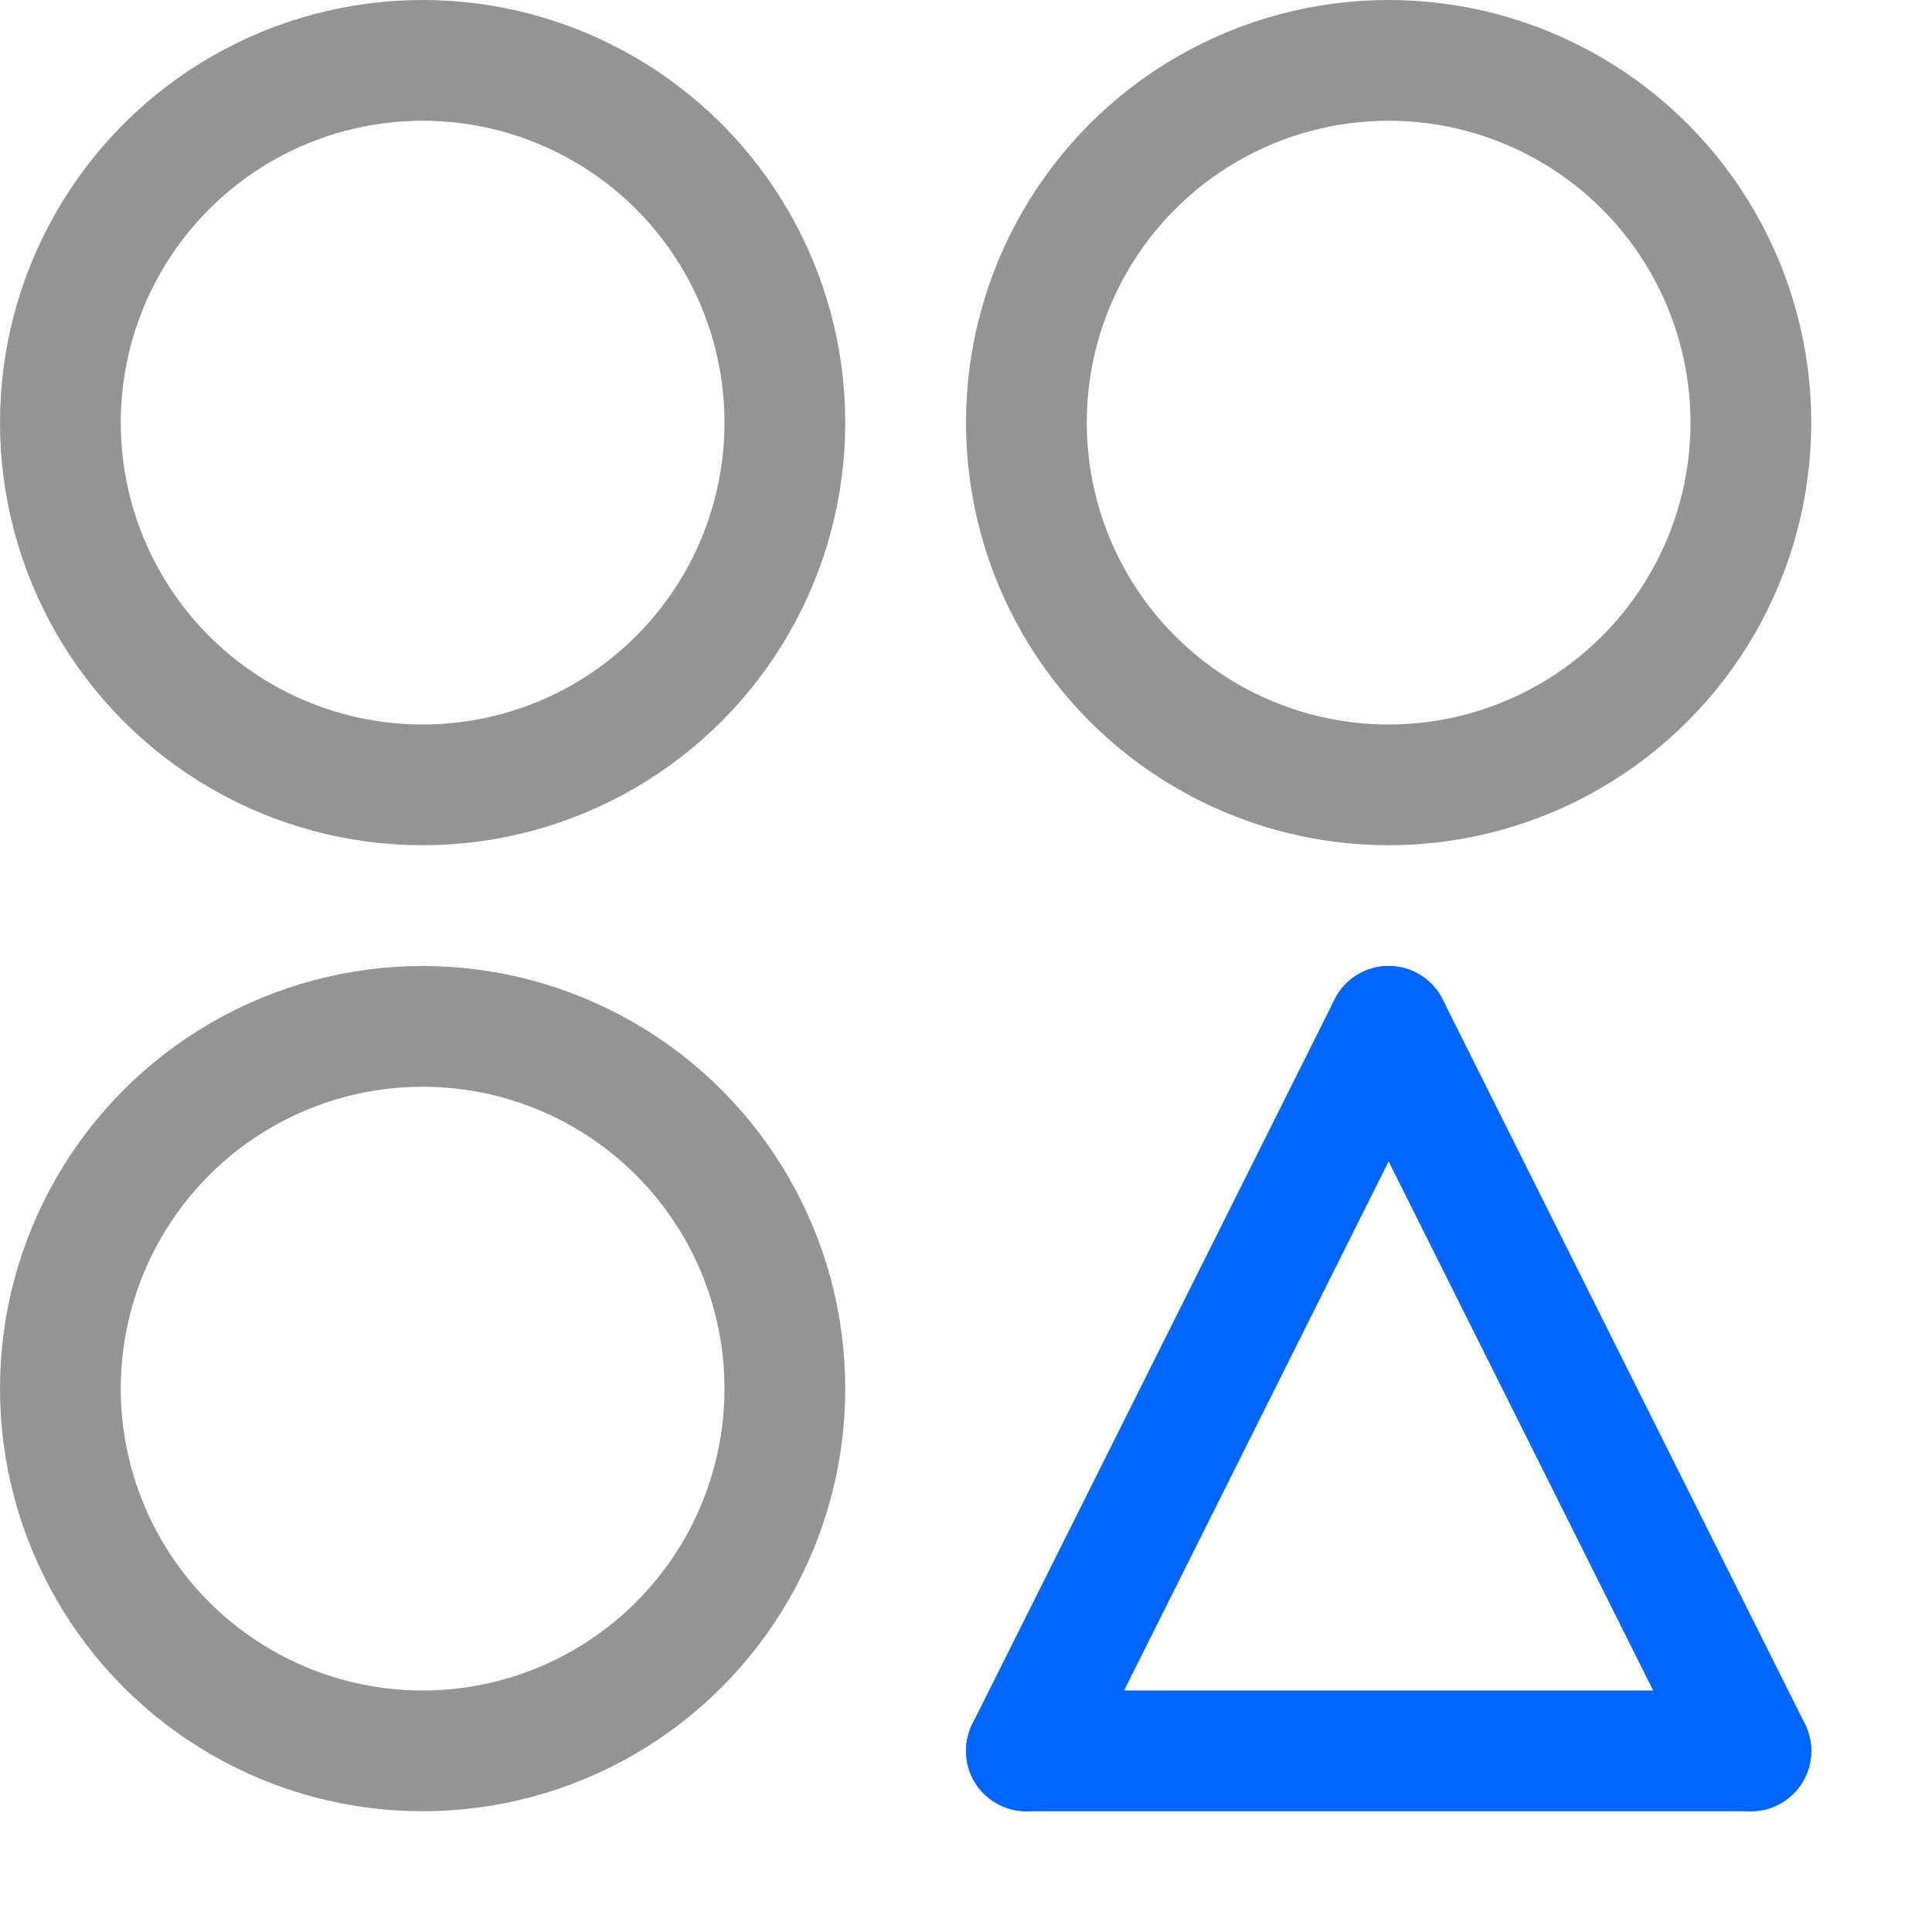 <svg xmlns="http://www.w3.org/2000/svg" width="16" height="16" viewBox="0 0 16 16"><circle cx="3.5" cy="3.5" r="3" style="fill:none;stroke:#949494;stroke-linecap:round;stroke-linejoin:round"/><circle cx="11.5" cy="3.5" r="3" style="fill:none;stroke:#949494;stroke-linecap:round;stroke-linejoin:round"/><circle cx="3.5" cy="11.5" r="3" style="fill:none;stroke:#949494;stroke-linecap:round;stroke-linejoin:round"/><line x1="11.5" y1="8.5" x2="8.5" y2="14.5" style="fill:none;stroke:#0066FF;stroke-linecap:round;stroke-linejoin:round"/><line x1="14.5" y1="14.5" x2="8.5" y2="14.5" style="fill:none;stroke:#0066FF;stroke-linecap:round;stroke-linejoin:round"/><line x1="11.5" y1="8.5" x2="14.5" y2="14.5" style="fill:none;stroke:#0066FF;stroke-linecap:round;stroke-linejoin:round"/></svg>